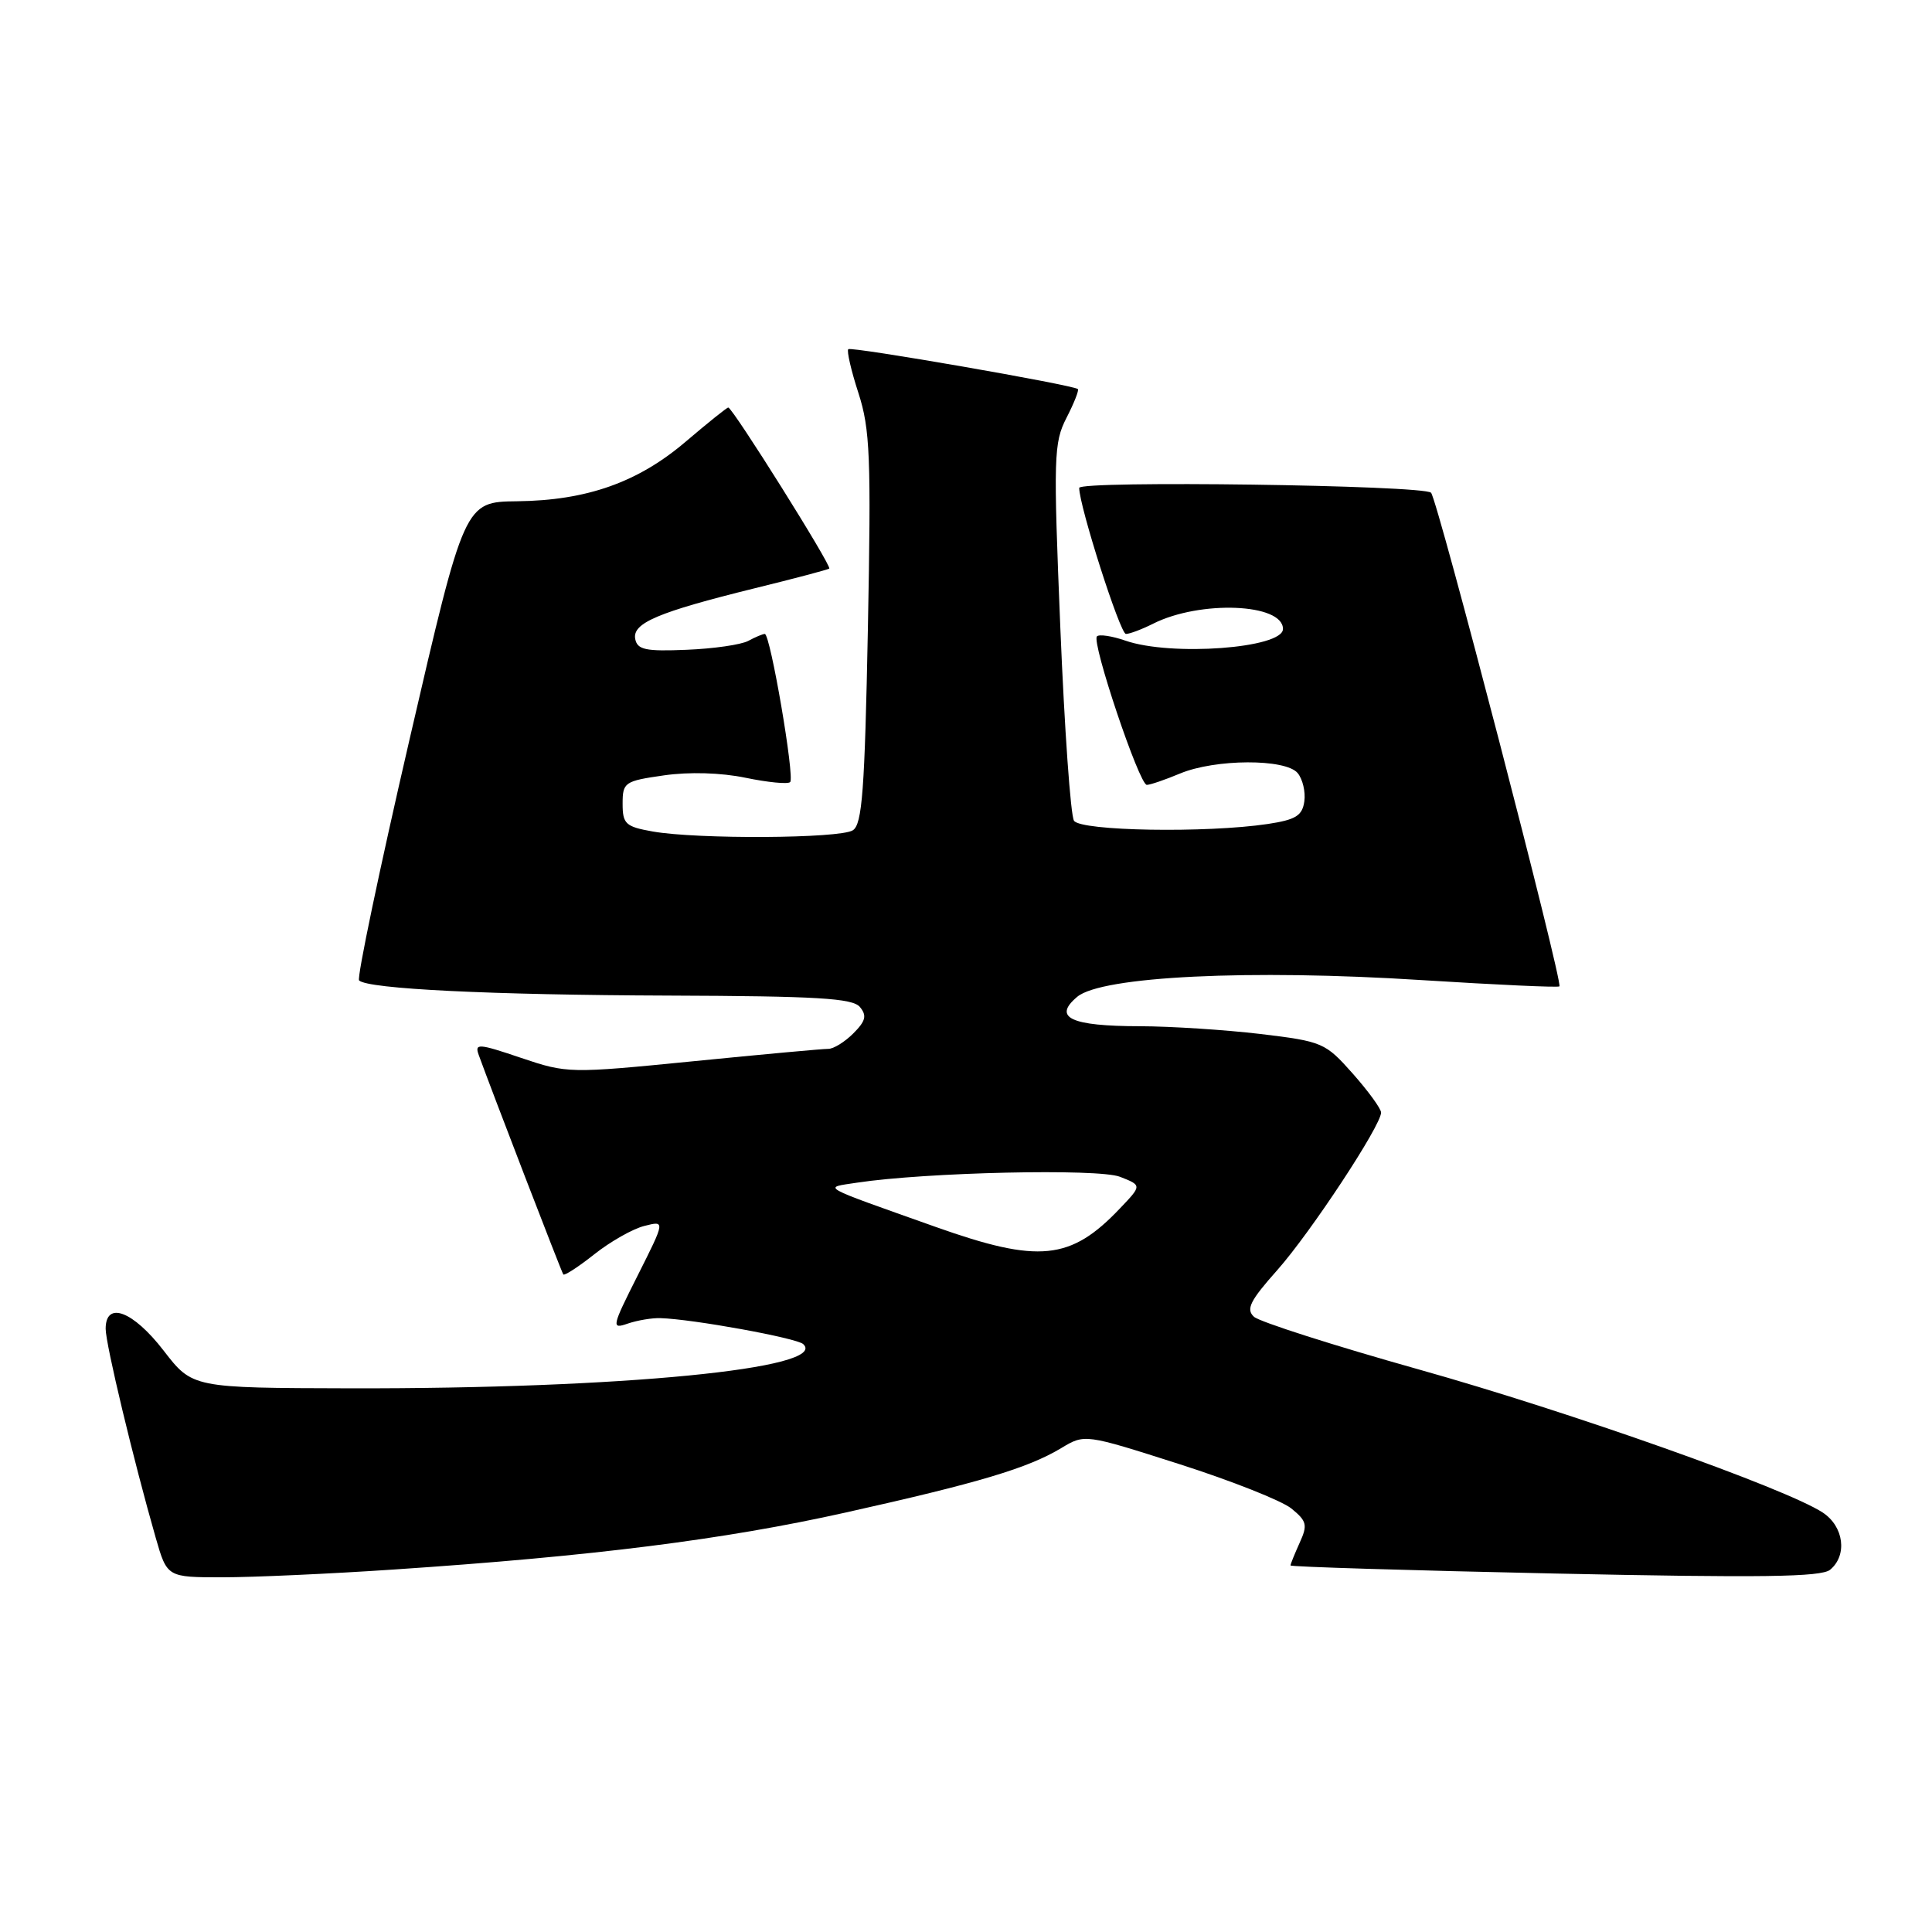 <?xml version="1.0" encoding="UTF-8" standalone="no"?>
<!DOCTYPE svg PUBLIC "-//W3C//DTD SVG 1.1//EN" "http://www.w3.org/Graphics/SVG/1.1/DTD/svg11.dtd" >
<svg xmlns="http://www.w3.org/2000/svg" xmlns:xlink="http://www.w3.org/1999/xlink" version="1.1" viewBox="0 0 256 256">
 <g >
 <path fill="currentColor"
d=" M 52.17 207.97 C 78.51 206.21 95.94 204.01 112.00 200.43 C 129.68 196.49 136.18 194.55 140.62 191.88 C 143.74 190.00 143.74 190.00 156.26 194.00 C 163.15 196.20 169.83 198.85 171.11 199.88 C 173.17 201.56 173.29 202.06 172.21 204.43 C 171.55 205.90 171.00 207.24 171.00 207.43 C 171.00 207.61 186.75 208.09 206.00 208.50 C 233.31 209.08 241.34 208.97 242.50 208.00 C 244.82 206.08 244.32 202.26 241.52 200.42 C 236.62 197.21 208.09 187.10 188.00 181.46 C 176.72 178.29 166.90 175.15 166.16 174.48 C 165.07 173.48 165.63 172.36 169.25 168.29 C 173.67 163.31 183.00 149.14 183.00 147.42 C 183.00 146.91 181.31 144.59 179.25 142.26 C 175.61 138.16 175.25 138.00 167.03 137.01 C 162.37 136.46 155.17 135.99 151.03 135.98 C 141.86 135.97 139.46 134.83 142.74 132.08 C 145.97 129.37 165.59 128.41 188.41 129.87 C 198.27 130.49 206.47 130.87 206.63 130.70 C 207.13 130.21 190.47 66.13 189.62 65.29 C 188.61 64.28 143.00 63.65 143.00 64.65 C 143.00 67.04 148.42 84.00 149.19 84.00 C 149.69 84.00 151.31 83.39 152.80 82.64 C 159.03 79.51 170.00 79.95 170.00 83.34 C 170.00 85.90 155.16 87.00 149.10 84.88 C 147.34 84.27 145.65 84.02 145.35 84.32 C 144.60 85.07 150.96 104.00 151.96 104.00 C 152.40 104.00 154.37 103.33 156.35 102.50 C 161.02 100.55 170.35 100.51 171.95 102.44 C 172.61 103.24 173.01 104.93 172.83 106.19 C 172.56 108.09 171.69 108.62 168.00 109.18 C 159.87 110.40 143.20 110.12 142.31 108.75 C 141.86 108.06 141.05 96.57 140.50 83.20 C 139.57 60.51 139.62 58.67 141.32 55.36 C 142.32 53.41 143.00 51.69 142.82 51.55 C 142.12 50.99 112.78 45.89 112.40 46.27 C 112.18 46.49 112.78 49.11 113.75 52.09 C 115.29 56.86 115.44 60.55 115.00 83.29 C 114.58 104.74 114.25 109.24 113.00 110.02 C 111.27 111.12 92.42 111.22 86.50 110.18 C 82.89 109.54 82.50 109.18 82.50 106.50 C 82.50 103.66 82.75 103.49 87.98 102.74 C 91.32 102.26 95.53 102.38 98.80 103.06 C 101.75 103.67 104.40 103.93 104.70 103.63 C 105.33 103.01 102.07 84.00 101.34 84.00 C 101.08 84.00 100.09 84.41 99.15 84.92 C 98.20 85.43 94.52 85.96 90.97 86.10 C 85.54 86.33 84.45 86.09 84.17 84.67 C 83.77 82.56 87.16 81.12 100.00 77.95 C 105.22 76.67 109.67 75.49 109.88 75.34 C 110.28 75.06 97.07 54.00 96.50 54.00 C 96.31 54.00 93.81 56.01 90.92 58.47 C 84.56 63.91 77.78 66.31 68.53 66.42 C 61.55 66.50 61.55 66.50 54.28 97.92 C 50.28 115.20 47.27 129.60 47.58 129.91 C 48.71 131.04 65.02 131.84 88.63 131.92 C 108.28 131.99 112.98 132.27 113.94 133.43 C 114.89 134.57 114.71 135.29 113.07 136.93 C 111.93 138.07 110.44 138.99 109.75 138.98 C 109.06 138.97 101.02 139.71 91.87 140.62 C 75.42 142.25 75.18 142.24 69.03 140.17 C 63.39 138.26 62.87 138.23 63.43 139.78 C 65.11 144.43 74.40 168.55 74.64 168.87 C 74.79 169.07 76.64 167.87 78.76 166.19 C 80.88 164.51 83.86 162.82 85.39 162.44 C 88.15 161.74 88.15 161.74 84.52 168.96 C 81.04 175.87 80.99 176.14 83.19 175.38 C 84.46 174.95 86.40 174.62 87.50 174.66 C 91.77 174.78 105.55 177.29 106.43 178.10 C 109.93 181.33 82.31 184.03 46.47 183.96 C 25.50 183.91 25.50 183.91 21.68 178.96 C 17.62 173.70 14.00 172.34 14.00 176.07 C 14.00 178.11 17.69 193.49 20.63 203.75 C 22.14 209.00 22.14 209.00 29.49 209.00 C 33.53 209.00 43.74 208.54 52.17 207.97 Z  M 124.00 162.58 C 108.25 156.98 109.00 157.41 113.56 156.71 C 122.64 155.33 145.54 154.81 148.40 155.93 C 151.31 157.07 151.31 157.07 148.40 160.12 C 141.86 167.01 137.66 167.43 124.00 162.58 Z "/>
</g>
</svg>